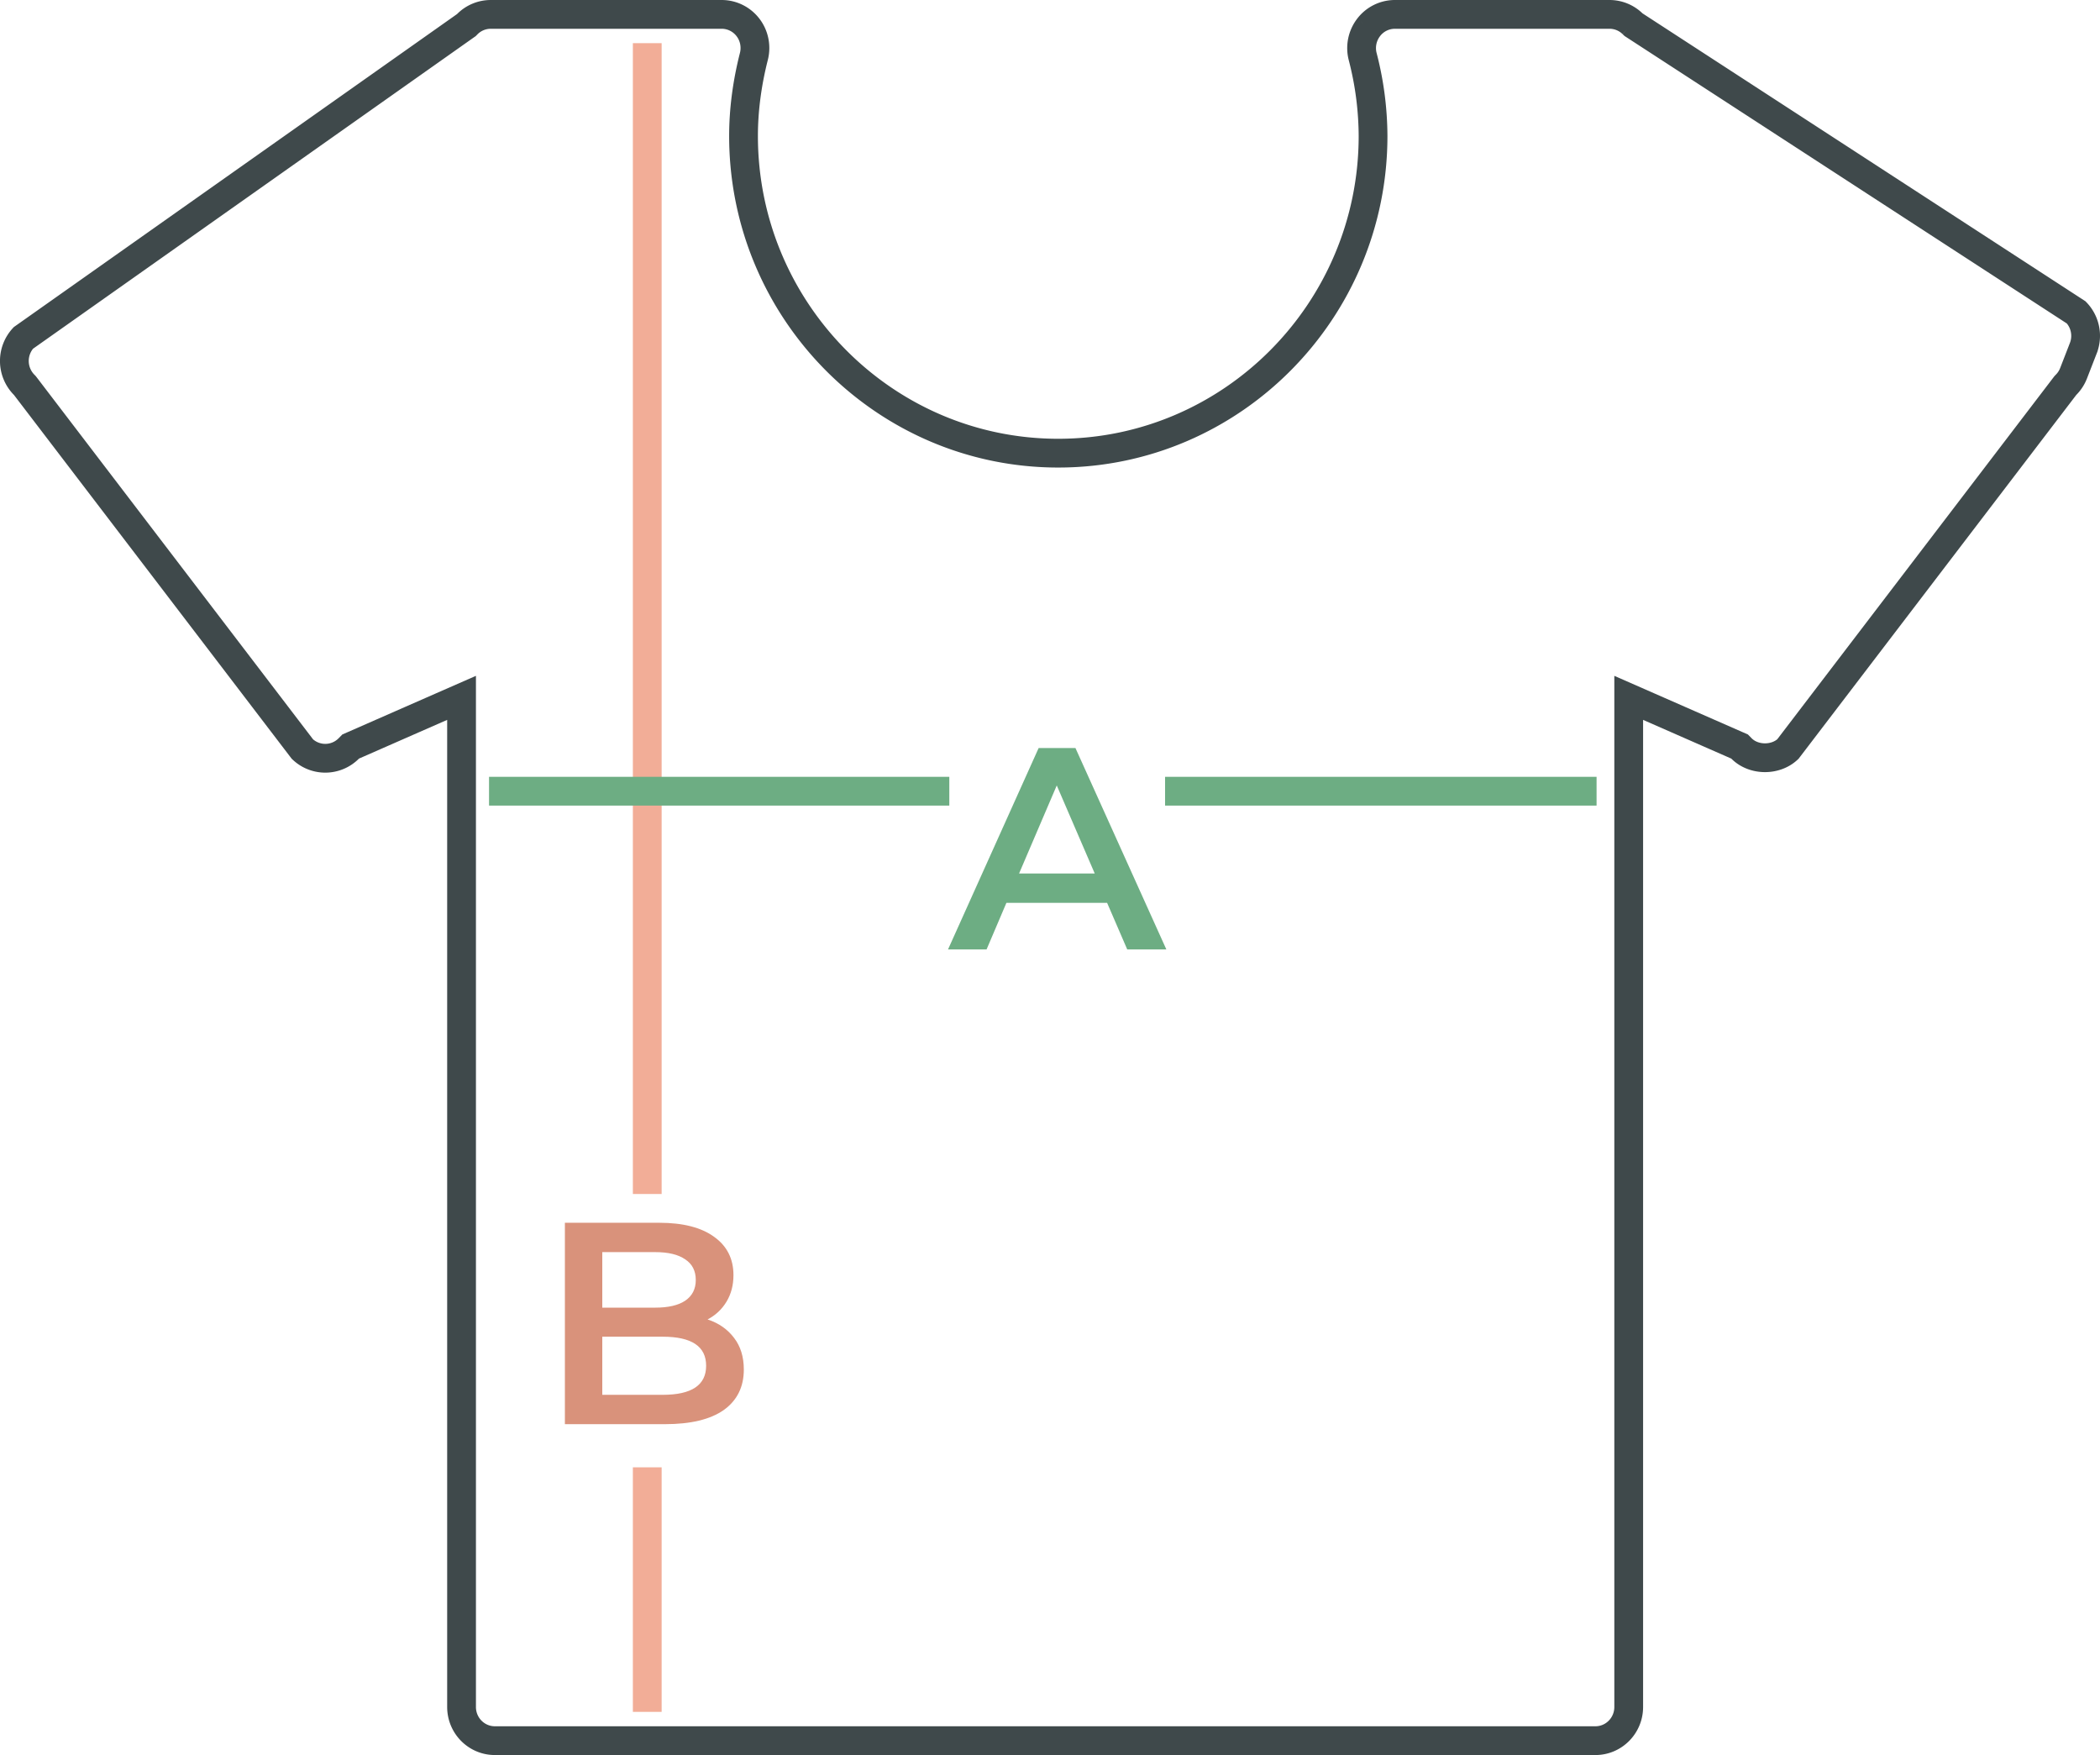 <svg width="146" height="122" fill="none" xmlns="http://www.w3.org/2000/svg"><path d="M113.498 1.648l.07.067.08.052 30.698 19.95c.63.655.828 1.629.493 2.487v.001l-.677 1.742h0a2.328 2.328 0 01-.522.803l-.045.046-.04.051-19.254 25.223c-.86.817-2.386.804-3.224-.04l-.134-.136-.174-.076-6.133-2.692-1.402-.615v70.147c0 1.302-1.043 2.342-2.314 2.342H34.403c-1.27 0-2.314-1.04-2.314-2.342V48.511l-1.402.615-6.133 2.692-.174.076-.134.136a2.299 2.299 0 01-3.223.04L1.765 26.848l-.04-.051-.045-.046a2.36 2.36 0 01-.056-3.259L32.353 1.794l.072-.05.062-.063A2.3 2.3 0 0134.12 1h16.055c.711 0 1.385.331 1.826.904h0c.439.57.591 1.317.411 2.022h0c-.474 1.864-.719 3.722-.719 5.52 0 12.153 9.807 22.055 21.88 22.055C85.651 31.5 95.46 21.6 95.46 9.446a22.28 22.28 0 00-.723-5.52 2.36 2.36 0 01.416-2.022l.001-.002A2.298 2.298 0 0196.977 1H111.9c.594 0 1.167.23 1.598.648z" stroke="#3F494B" stroke-width="2"/><path stroke="#F2AD97" stroke-width="2" d="M45 119v-17m0-99v80"/><path stroke="#6DAD83" stroke-width="2" d="M81 55h30m-45 0H34"/><path d="M76.97 62.76h-7L68.59 66h-2.68l6.3-14h2.56l6.32 14h-2.72l-1.4-3.24zm-.86-2.04l-2.64-6.12-2.62 6.12h5.26z" fill="#6DAD83"/><path d="M49.193 91.72c.773.253 1.386.68 1.84 1.28.453.587.68 1.32.68 2.2 0 1.213-.467 2.153-1.4 2.82-.934.653-2.294.98-4.08.98h-6.96V85h6.56c1.653 0 2.926.327 3.82.98.893.64 1.34 1.527 1.34 2.66 0 .693-.16 1.307-.48 1.84-.32.533-.76.947-1.32 1.24zm-7.32-4.68v3.86h3.68c.906 0 1.6-.16 2.08-.48.493-.333.74-.813.74-1.44 0-.64-.247-1.12-.74-1.44-.48-.333-1.174-.5-2.08-.5h-3.68zm4.2 9.92c2.013 0 3.02-.673 3.02-2.02s-1.007-2.02-3.02-2.02h-4.2v4.04h4.2z" fill="#D9927B"/></svg>